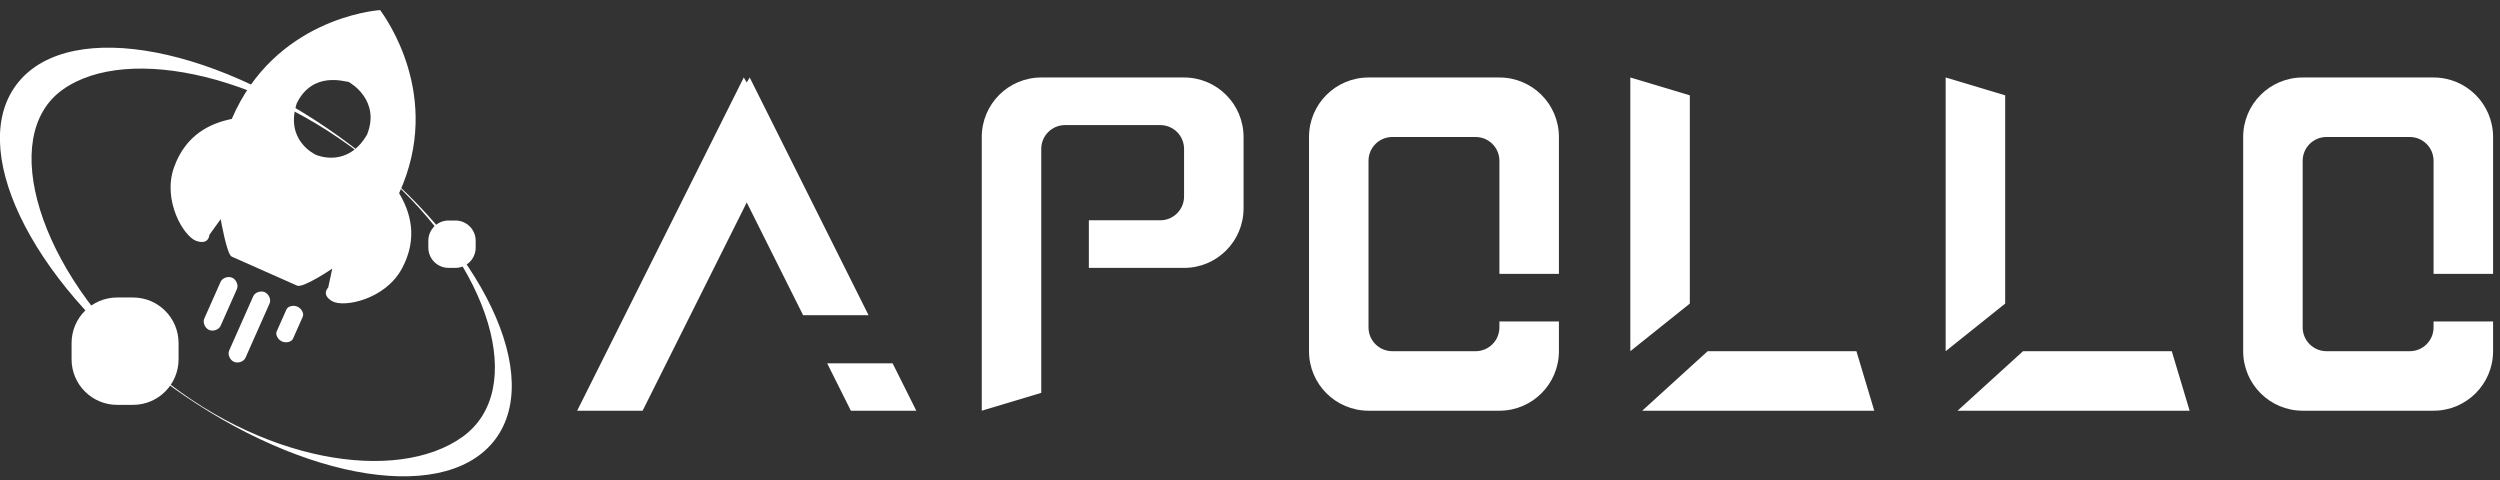 <svg 
 xmlns="http://www.w3.org/2000/svg"
 xmlns:xlink="http://www.w3.org/1999/xlink"
 width="203px" height="39px">
<rect width="100%" height="100%" fill="#333333" stroke="none"/>
<path fill-rule="evenodd"  fill="rgb(255, 255, 255)"
 d="M65.212,25.594 L60.635,16.439 L52.180,33.349 L46.865,33.349 L60.393,6.292 L60.635,6.695 L60.876,6.292 L70.527,25.594 L65.212,25.594 ZM72.480,29.500 L74.404,33.349 L69.090,33.349 L67.165,29.500 L72.480,29.500 Z"/>
<path fill-rule="evenodd"  fill="rgb(255, 255, 255)"
 d="M96.146,21.753 L88.415,21.753 L88.415,17.888 L94.213,17.888 C95.280,17.888 96.146,17.023 96.146,15.955 L96.146,12.091 C96.146,11.023 95.280,10.157 94.213,10.157 L86.483,10.157 C85.415,10.157 84.550,11.023 84.550,12.091 L84.550,14.023 L84.550,15.955 L84.550,21.753 L84.550,25.135 L84.550,31.899 L79.719,33.349 L79.719,16.922 L79.719,11.124 C79.719,8.455 81.882,6.292 84.550,6.292 L96.146,6.292 C98.814,6.292 100.977,8.455 100.977,11.124 L100.977,16.922 C100.977,19.590 98.814,21.753 96.146,21.753 Z"/>
<path fill-rule="evenodd"  fill="rgb(255, 255, 255)"
 d="M121.752,22.236 L121.752,13.056 C121.752,11.989 120.887,11.124 119.820,11.124 L113.056,11.124 C111.988,11.124 111.123,11.989 111.123,13.056 L111.123,26.585 C111.123,27.652 111.988,28.517 113.056,28.517 L119.820,28.517 C120.887,28.517 121.752,27.652 121.752,26.585 L121.752,26.102 L126.584,26.102 L126.584,28.517 C126.584,31.185 124.421,33.349 121.752,33.349 L111.123,33.349 C108.455,33.349 106.292,31.185 106.292,28.517 L106.292,11.124 C106.292,8.455 108.455,6.292 111.123,6.292 L121.752,6.292 C124.421,6.292 126.584,8.455 126.584,11.124 L126.584,22.236 L121.752,22.236 Z"/>
<path fill-rule="evenodd"  fill="rgb(255, 255, 255)"
 d="M197.606,22.236 L197.606,13.056 C197.606,11.989 196.741,11.124 195.673,11.124 L188.909,11.124 C187.842,11.124 186.977,11.989 186.977,13.056 L186.977,26.585 C186.977,27.652 187.842,28.517 188.909,28.517 L195.673,28.517 C196.741,28.517 197.606,27.652 197.606,26.585 L197.606,26.102 L202.438,26.102 L202.438,28.517 C202.438,31.185 200.274,33.349 197.606,33.349 L186.977,33.349 C184.309,33.349 182.146,31.185 182.146,28.517 L182.146,11.124 C182.146,8.455 184.309,6.292 186.977,6.292 L197.606,6.292 C200.274,6.292 202.438,8.455 202.438,11.124 L202.438,22.236 L197.606,22.236 Z"/>
<path fill-rule="evenodd"  fill="rgb(255, 255, 255)"
 d="M133.348,33.349 L138.662,28.517 L150.741,28.517 L152.190,33.349 L133.348,33.349 ZM132.382,6.292 L137.213,7.742 L137.213,24.652 L132.382,28.517 L132.382,6.292 Z"/>
<path fill-rule="evenodd"  fill="rgb(255, 255, 255)"
 d="M158.955,33.349 L164.269,28.517 L176.348,28.517 L177.797,33.349 L158.955,33.349 ZM157.988,6.292 L162.820,7.742 L162.820,24.652 L157.988,28.517 L157.988,6.292 Z"/>
<path fill-rule="evenodd"  fill="rgb(255, 255, 255)"
 d="M40.031,35.908 C35.723,41.109 23.610,38.772 12.975,30.690 C2.340,22.608 -2.789,11.840 1.519,6.640 C5.827,1.439 17.940,3.776 28.575,11.858 C39.210,19.941 44.339,30.708 40.031,35.908 ZM5.089,7.279 C-0.219,11.060 3.162,22.038 12.122,29.828 C21.082,37.617 32.228,39.269 37.535,35.487 C42.842,31.706 39.945,21.693 30.986,13.903 C22.026,6.114 10.396,3.498 5.089,7.279 Z"/>
<path fill-rule="evenodd"  fill="rgb(255, 255, 255)"
 d="M9.512,24.156 L10.800,24.156 C12.844,24.156 14.500,25.813 14.500,27.856 L14.500,29.175 C14.500,31.219 12.844,32.875 10.800,32.875 L9.512,32.875 C7.469,32.875 5.812,31.219 5.812,29.175 L5.812,27.856 C5.812,25.813 7.469,24.156 9.512,24.156 Z"/>
<path fill-rule="evenodd"  fill="rgb(255, 255, 255)"
 d="M36.422,17.906 L36.984,17.906 C37.890,17.906 38.625,18.641 38.625,19.547 L38.625,20.109 C38.625,21.015 37.890,21.750 36.984,21.750 L36.422,21.750 C35.516,21.750 34.781,21.015 34.781,20.109 L34.781,19.547 C34.781,18.641 35.516,17.906 36.422,17.906 Z"/>
<path fill-rule="evenodd"  fill="rgb(255, 255, 255)"
 d="M32.407,15.687 C36.025,7.794 31.231,1.339 30.871,0.820 C30.389,0.846 22.287,1.578 18.820,9.659 C17.138,9.996 15.092,10.891 14.130,13.590 C13.169,16.289 14.926,19.232 15.955,19.568 C16.984,19.906 17.000,19.071 17.000,19.071 L17.920,17.795 C17.920,17.795 18.417,20.660 18.810,20.835 L24.128,23.194 C24.620,23.412 26.979,21.813 26.979,21.813 L26.650,23.352 C26.650,23.352 26.043,23.923 26.983,24.461 C27.923,24.997 31.284,24.325 32.640,21.801 C33.995,19.277 33.285,17.158 32.407,15.687 ZM25.658,12.572 C25.460,12.485 23.143,11.336 24.095,8.393 C25.397,5.723 28.043,6.659 28.287,6.645 C28.485,6.733 30.909,8.170 29.805,10.926 C28.262,13.607 25.857,12.661 25.658,12.572 ZM17.911,26.462 C17.773,26.773 17.304,26.937 16.972,26.790 C16.641,26.643 16.448,26.185 16.586,25.874 L17.915,22.878 C18.053,22.567 18.522,22.403 18.853,22.550 C19.184,22.697 19.378,23.155 19.240,23.466 L17.911,26.462 ZM19.931,29.056 C19.794,29.365 19.326,29.526 18.995,29.379 C18.664,29.231 18.469,28.777 18.606,28.469 L20.567,24.048 C20.704,23.740 21.172,23.579 21.503,23.726 C21.834,23.873 22.029,24.328 21.892,24.636 L19.931,29.056 ZM23.789,27.507 C23.675,27.764 23.230,27.875 22.899,27.727 C22.567,27.581 22.350,27.176 22.464,26.919 L23.262,25.122 C23.376,24.865 23.821,24.754 24.152,24.901 C24.484,25.048 24.701,25.452 24.587,25.709 L23.789,27.507 Z"/>
</svg>